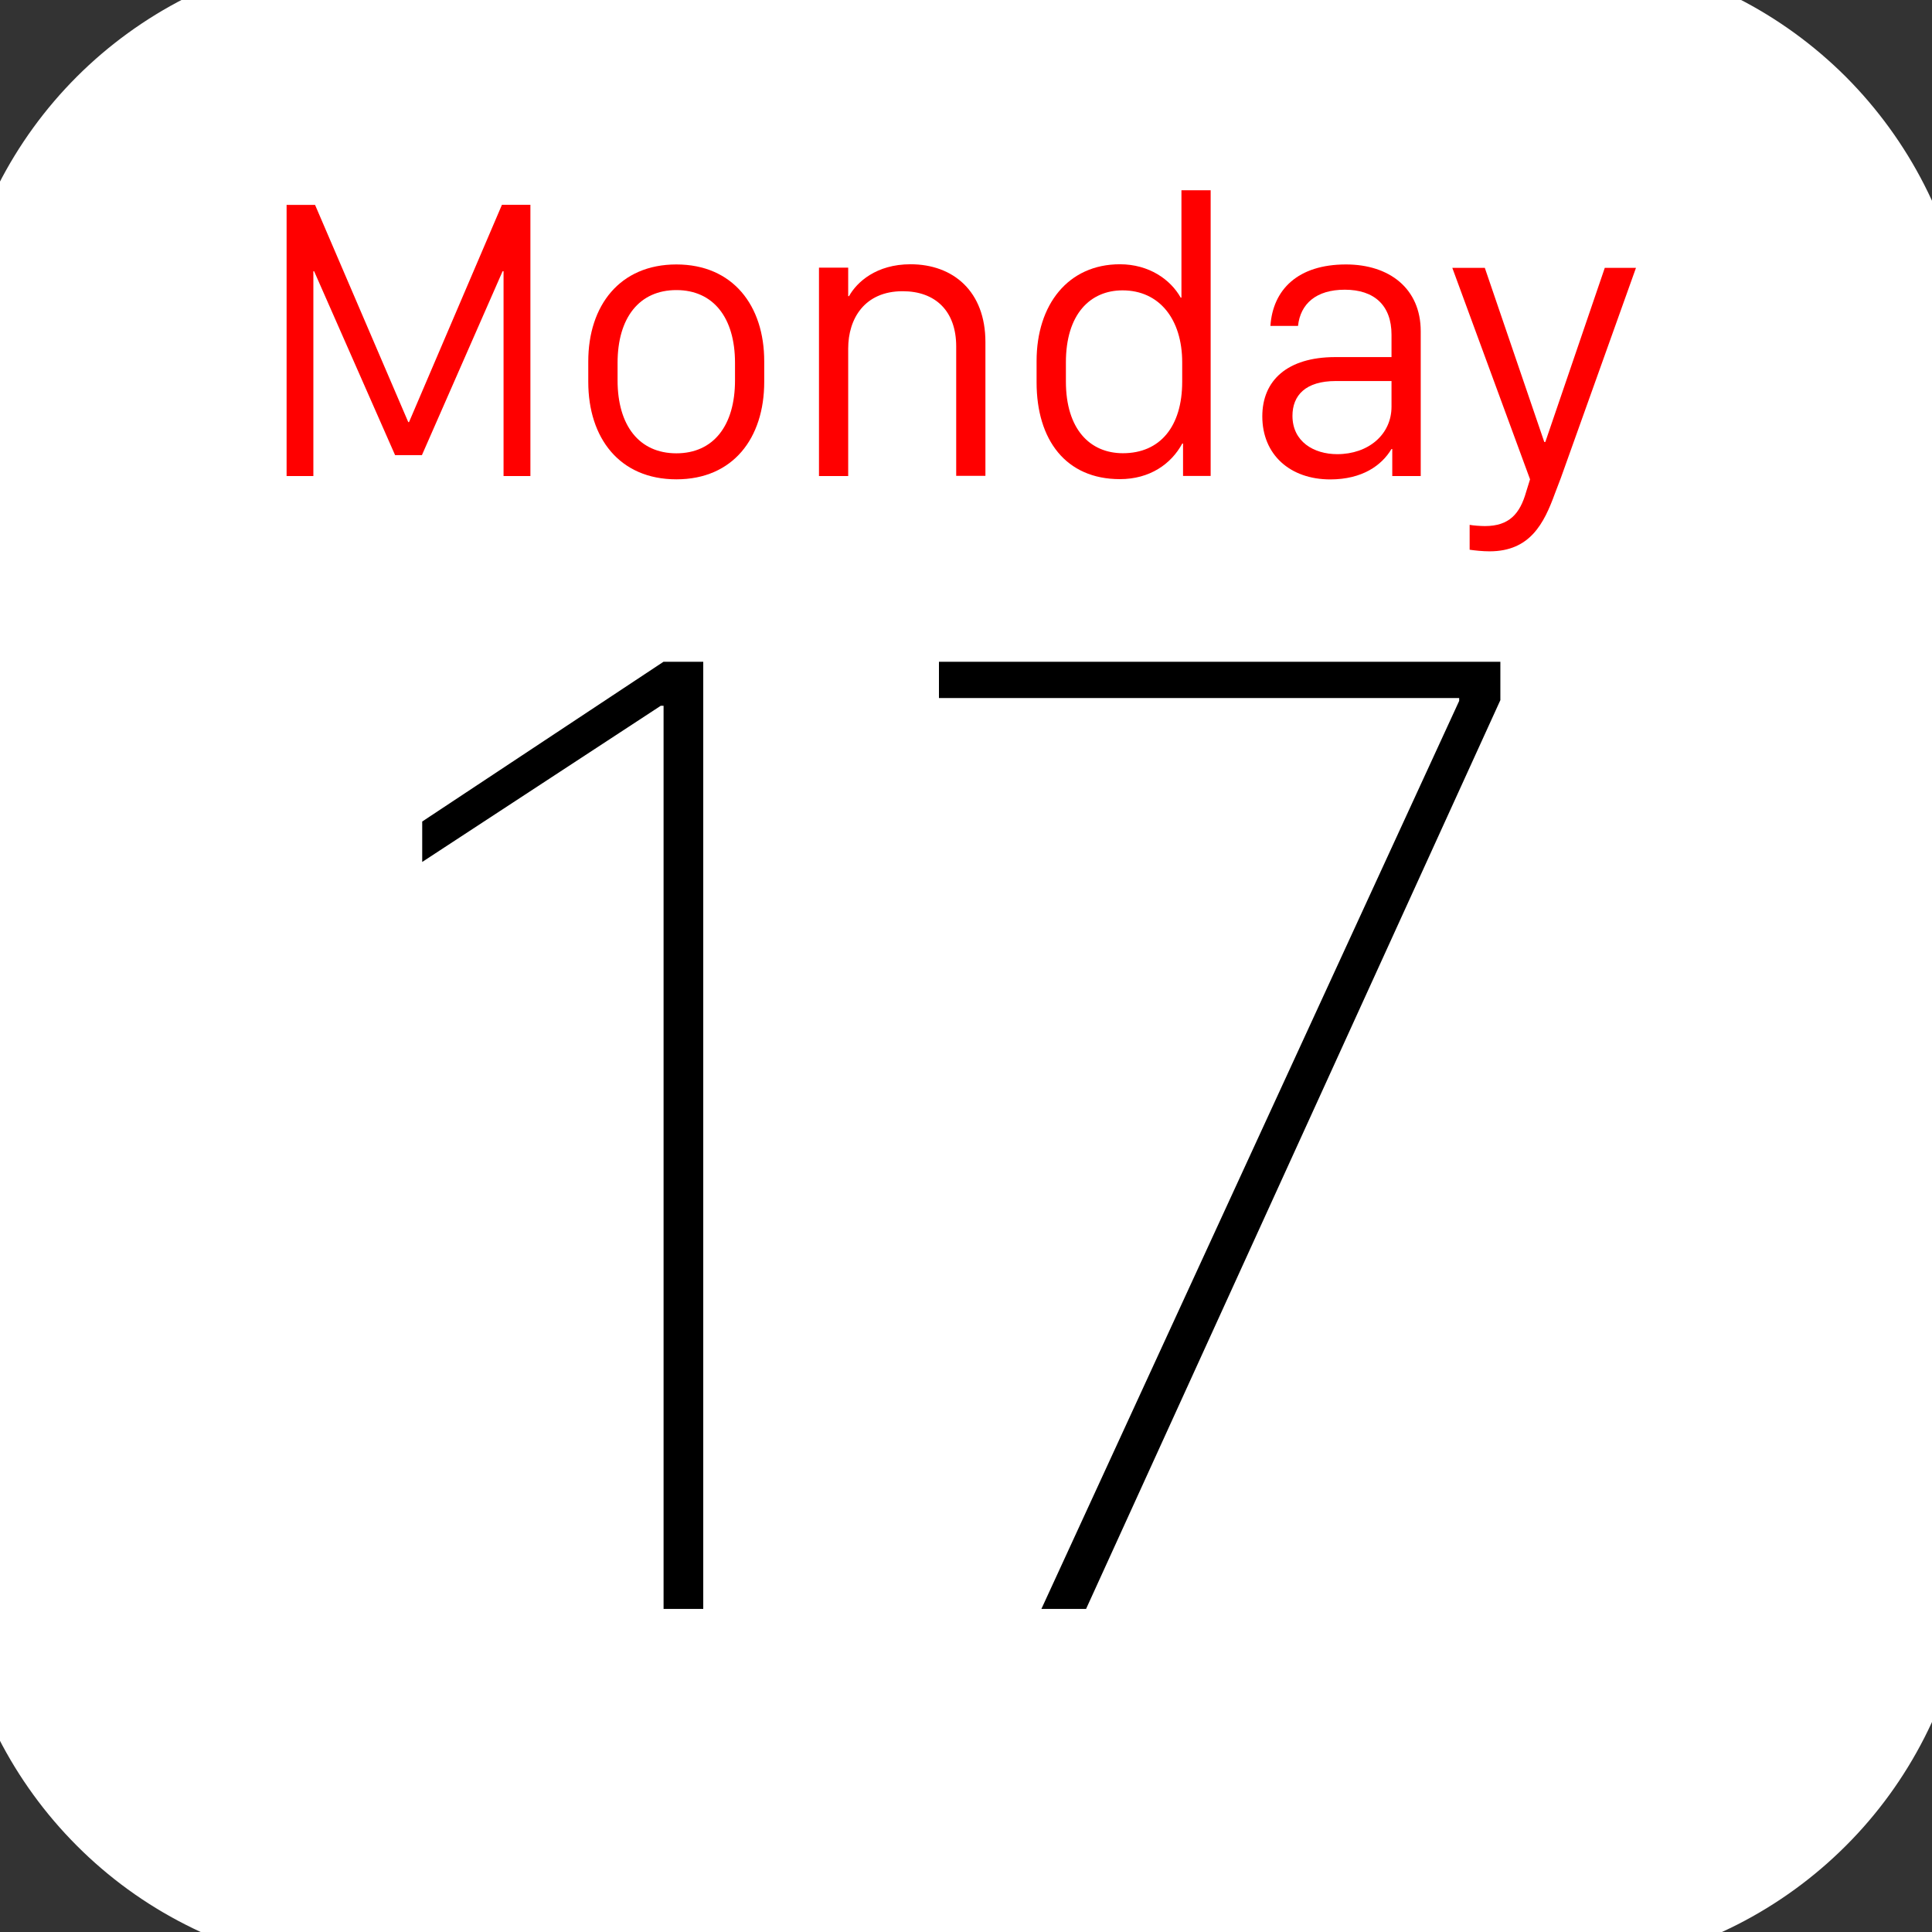 <?xml version="1.0" encoding="utf-8"?>
<!-- Generator: Adobe Illustrator 23.0.1, SVG Export Plug-In . SVG Version: 6.00 Build 0)  -->
<!DOCTYPE svg PUBLIC "-//W3C//DTD SVG 1.1//EN" "http://www.w3.org/Graphics/SVG/1.1/DTD/svg11.dtd">
<svg version="1.1" id="Livello_1" xmlns:x="http://ns.adobe.com/Extensibility/1.0/" xmlns:i="http://ns.adobe.com/AdobeIllustrator/10.0/" xmlns:graph="http://ns.adobe.com/Graphs/1.0/"
	 xmlns="http://www.w3.org/2000/svg" xmlns:xlink="http://www.w3.org/1999/xlink" x="0px" y="0px" viewBox="60 60 2050 2050"
	 style="enable-background:new 0 0 2160 2160;" xml:space="preserve">
<rect x="60" y="60" width="2050" height="2050" fill="#333333" stroke="none"/>
<style type="text/css">
	.st0{fill:#FFFFFF;enable-background:new    ;}
	.st1{fill:#FF0000;}
</style>
<g>
	<path class="st0" d="M2160,675.7c0-25.8,0-51.6-0.1-77.4c-0.1-21.7-0.4-43.5-1-65.2c-1.3-47.3-4.1-95.1-12.5-141.9
		c-8.5-47.5-22.5-91.7-44.5-134.9c-21.6-42.4-49.8-81.2-83.4-114.9c-33.7-33.6-72.4-61.8-114.9-83.4c-43.1-22-87.3-35.9-134.8-44.4
		c-46.8-8.4-94.6-11.2-141.9-12.5c-21.7-0.6-43.5-0.8-65.2-1C1535.9,0,1510.1,0,1484.3,0H675.7c-25.8,0-51.6,0-77.4,0.1
		c-21.7,0.1-43.5,0.4-65.2,1C485.8,2.4,438,5.2,391.2,13.6c-47.5,8.5-91.7,22.5-134.8,44.4c-42.4,21.6-81.3,49.8-114.9,83.4
		c-33.7,33.7-61.8,72.4-83.4,114.9c-22,43.2-35.9,87.4-44.5,134.9C5.2,438,2.4,485.8,1.2,533.1c-0.6,21.7-0.9,43.5-1,65.2
		C0,624.1,0,649.9,0,675.7v808.6c0,25.8,0,51.6,0.2,77.4c0.1,21.7,0.4,43.5,1,65.2c1.3,47.3,4.1,95.1,12.5,141.9
		c8.5,47.5,22.5,91.8,44.5,134.9c21.6,42.4,49.8,81.2,83.4,114.8c33.6,33.7,72.4,61.9,114.9,83.5c43.1,22,87.3,35.9,134.8,44.4
		c46.8,8.4,94.6,11.2,141.9,12.5c21.7,0.6,43.5,0.8,65.2,1c25.8,0.1,51.6,0.1,77.4,0.1h808.6c25.8,0,51.6,0,77.4-0.1
		c21.7-0.1,43.5-0.4,65.2-1c47.3-1.3,95.1-4.1,141.9-12.5c47.5-8.5,91.7-22.5,134.8-44.4c42.4-21.6,81.2-49.8,114.9-83.5
		c33.7-33.6,61.8-72.4,83.4-114.8c22-43.2,35.9-87.4,44.5-134.9c8.4-46.8,11.2-94.5,12.5-141.9c0.6-21.7,0.8-43.5,1-65.2
		c0.1-25.8,0.1-51.6,0.1-77.4V675.7z"/>
	<g>
		<path d="M806.2,1767.1V762.2H764L508,931.7v42.9l253.1-165.7h3v958.3H806.2L806.2,1767.1z"/>
		<path d="M1056.3,762.2v38.5h552v3l-443.3,963.5h47.4L1652,802.9v-40.7L1056.3,762.2L1056.3,762.2z"/>
	</g>
	<path class="st1" d="M392.5,565.1V347.8h0.8l85.9,195.1l28.5,0l85.6-195.1h1v217.3h28.5V277.3h-30.2L494,507.9h-0.8l-98.9-230.5
		h-30.2v287.7H392.5L392.5,565.1z"/>
	<path class="st1" d="M777.7,340.6c-60.1,0-93.5,43.7-93.5,102.9v21.7c0,59.5,33.1,103.4,93.5,103.4c60.3,0,93.2-43.9,93.2-103.4
		v-21.7C871,384.3,837.6,340.6,777.7,340.6L777.7,340.6z M777.7,367.8c39.2,0,62.2,29.3,62.2,77.2l0,18.6c0,48.1-23,77.4-62.2,77.4
		c-39.5,0-62.4-29.5-62.4-77.4V445C715.3,397.2,738.3,367.8,777.7,367.8L777.7,367.8z"/>
	<path class="st1" d="M929,565.1h31V429.8c0-31.6,17.3-60.8,57.8-60.8c34.6,0,56.8,20.9,56.8,58.6v137.3h31v-142
		c0-53.6-34-82.5-79.5-82.5c-36.3,0-57,19-65.2,33.8H960v-30.2h-31L929,565.1L929,565.1z"/>
	<path class="st1" d="M1248.3,340.4c-54.9,0-88.4,42.8-88.4,102.7v22.6c0,61,31,102.7,88.4,102.7c31.7,0,54.4-16,66.2-37.8h0.8
		l0,34.4h29.3V261.9h-31v113.9h-0.8C1302.1,356.7,1279.3,340.4,1248.3,340.4L1248.3,340.4z M1251.1,368.1
		c39.2,0,63.3,30.8,63.3,76.4v20.5c0,47.5-23.4,75.9-62.9,75.9c-35,0-60.5-25.5-60.5-76.1v-20
		C1190.9,393.2,1216.9,368.1,1251.1,368.1L1251.1,368.1z"/>
	<path class="st1" d="M1536.5,536.4h0.8v28.7h30.2V411.5c0-45.4-33.3-70.9-79.3-70.9c-51.2,0-77.6,26.8-80.2,65.2h29.3
		c2.5-23.4,19.2-38.4,49.6-38.4c31.4,0,49.6,16.7,49.6,47.7v23.8h-60.1c-50.4,0.2-77,24.7-77,62.9c0,40.5,29.3,66.9,72.2,66.9
		C1505.3,568.6,1525.9,554.1,1536.5,536.4L1536.5,536.4z M1478.9,541.9c-24.9,0-47.5-13.3-47.5-40.7c0-21.5,13.7-36.9,46-36.9h59.1
		v27.2C1536.5,521.2,1511.8,541.9,1478.9,541.9z"/>
	<path class="st1" d="M1795.9,344.2h-33.1L1699.7,529h-1.1l-63.1-184.8H1601l82.5,224.4l-4.2,13.5c-6.5,22.8-17.7,36.1-43.7,36.1
		c-4.8,0-12.7-0.6-16.2-1.3v26.4c5.5,0.8,13.7,1.7,21.1,1.7c43,0,57.8-29.5,69.4-61.4l6.3-16.5L1795.9,344.2L1795.9,344.2z"/>
</g>
</svg>

